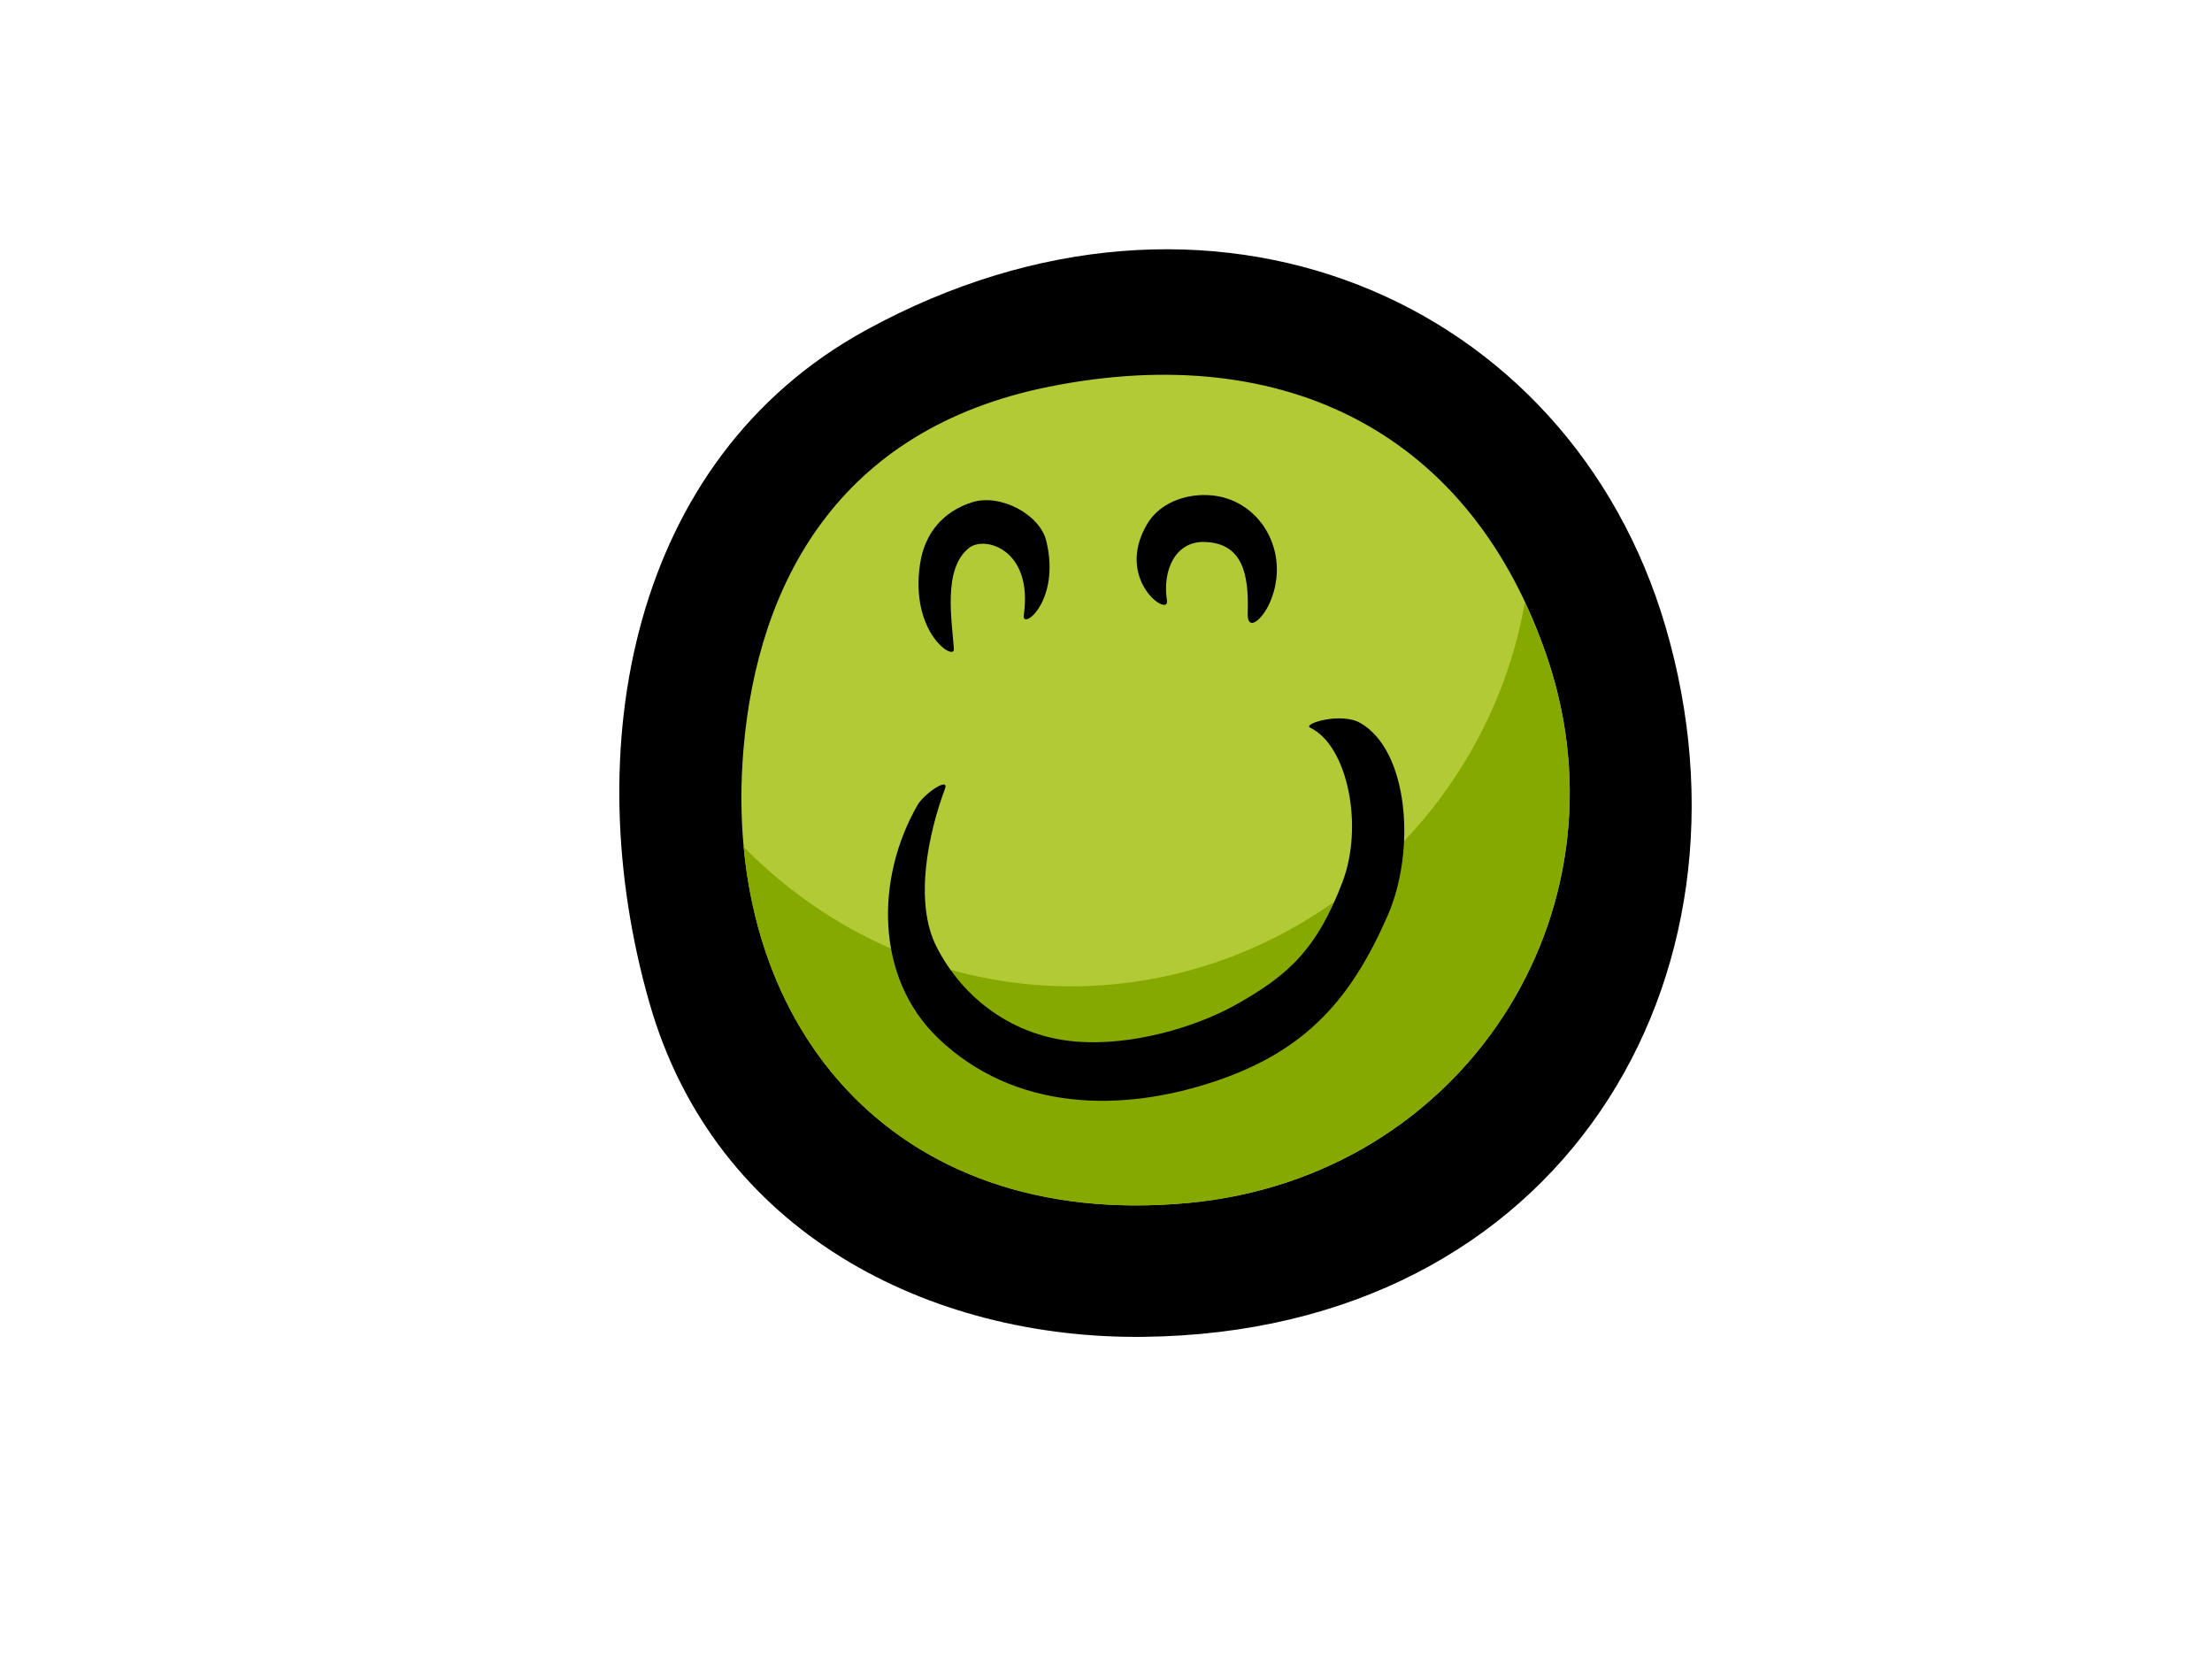 <?xml version="1.0" encoding="utf-8"?>
<!-- Generator: Adobe Illustrator 17.0.0, SVG Export Plug-In . SVG Version: 6.00 Build 0)  -->
<!DOCTYPE svg PUBLIC "-//W3C//DTD SVG 1.1//EN" "http://www.w3.org/Graphics/SVG/1.1/DTD/svg11.dtd">
<svg version="1.1" id="Layer_1" xmlns="http://www.w3.org/2000/svg" xmlns:xlink="http://www.w3.org/1999/xlink" x="0px" y="0px"
	 width="800px" height="600px" viewBox="0 0 800 600" enable-background="new 0 0 800 600" xml:space="preserve">
<g>
	<path d="M602.349,226.599c-34.799-118.544-165.02-175.224-289.218-107.174c-85.28,46.724-104.457,151.605-78.258,243.275
		c23.823,83.364,101.648,121.652,178.632,120.79C564.915,481.789,639.619,353.587,602.349,226.599z"/>
	<path fill="#B1CA35" d="M429.96,435.036c-108.202,10.238-169.46-66.164-161.059-164.202
		c5.106-59.545,34.018-115.683,110.586-130.993c85.488-17.105,153.109,17.009,180.322,98.67
		C590.403,330.311,529.198,425.647,429.96,435.036z"/>
	<path fill="#86A900" d="M559.809,238.51c-2.427-7.282-5.288-14.048-8.34-20.572c-13.602,77.937-82.714,138.771-164.068,138.771
		c-45.973,0-88.045-19.454-118.441-50.403c7.517,80.238,66.26,137.695,160.999,128.73
		C529.198,425.647,590.403,330.311,559.809,238.51z"/>
	<path d="M491.911,261.441c-6.987-3.961-21.006,0.329-18.041,1.747c13.385,6.398,19.489,35.254,11.634,55.87
		c-9.311,24.447-19.783,33.763-38.405,44.235c-14.521,8.166-37.833,15.124-58.197,13.381c-22.471-1.925-40.486-15.384-50.109-34.083
		c-8.426-16.351-2.938-41.501,2.965-57.292c1.691-4.512-7.516,1.708-9.891,5.822c-15.137,26.19-15.605,62.397,7.551,84.478
		c27.369,26.1,65.999,27.217,101.275,15.042c32.015-11.054,48.062-29.628,61.11-59.36
		C512.275,307.423,509.371,271.337,491.911,261.441z"/>
	<path d="M378.42,195.68c-2.332-9.679-16.697-17.239-26.805-14.04c-10.585,3.346-17.183,11.253-18.848,22.18
		c-3.815,25.033,12.536,35.436,12.224,30.907c-0.737-10.507-4.057-29.038,5.461-36.563c5.748-4.556,23.225,0.538,19.818,24.288
		C369.448,228.207,383.683,217.479,378.42,195.68z"/>
	<path d="M436.756,179.057c-8.678-0.334-17.469,3.095-21.821,10.386c-12.068,20.204,8.106,34.157,7.109,27.742
		c-1.717-11.028,3.129-21.443,13.48-21.18c13.732,0.347,16.23,11.314,15.726,25.831c-0.234,6.745,5.21,2.558,8.062-4.04
		C467.194,199.59,455.456,179.776,436.756,179.057z"/>
</g>
</svg>
